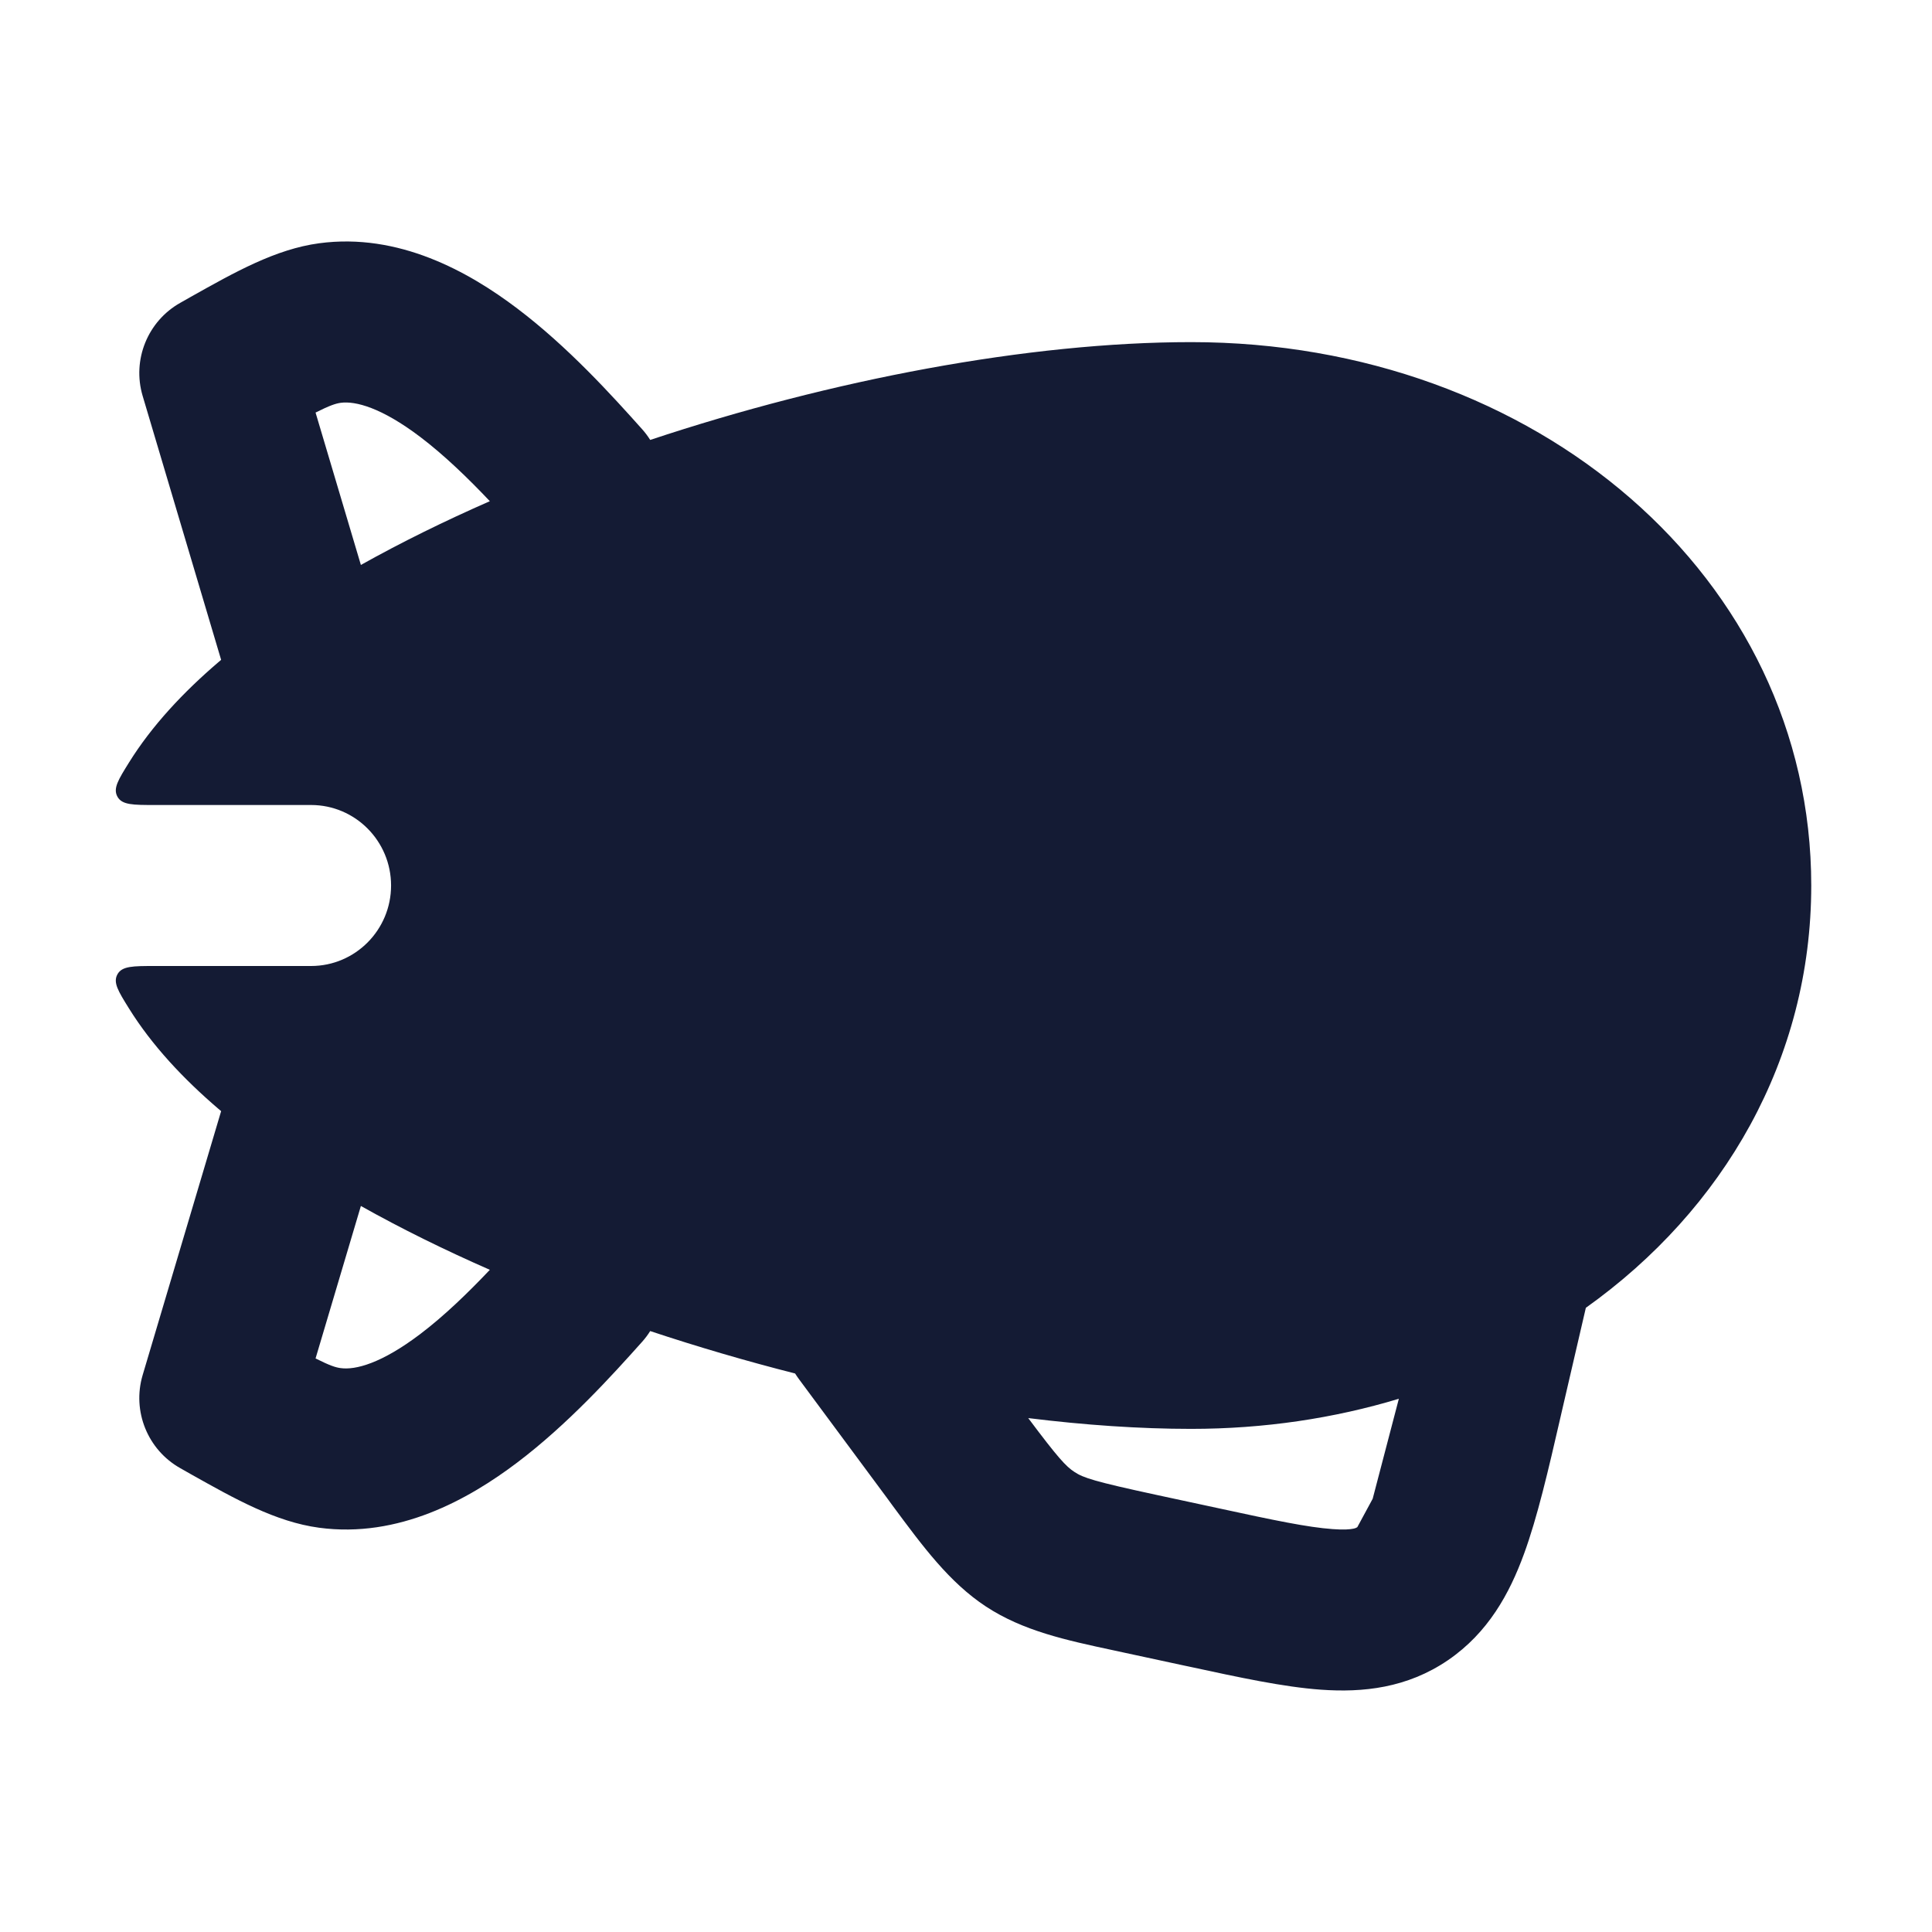<svg width="24" height="24" viewBox="0 0 24 24" fill="none" xmlns="http://www.w3.org/2000/svg">
<path fill-rule="evenodd" clip-rule="evenodd" d="M19.7 16.246C21.414 15.025 22.5 13.155 22.5 11C22.5 7.176 19.082 4.25 14.797 4.25C12.78 4.25 10.327 4.717 8.077 5.465C8.048 5.419 8.015 5.374 7.977 5.332C7.601 4.911 7.054 4.307 6.424 3.831C5.82 3.374 4.952 2.889 3.964 3.022C3.423 3.095 2.92 3.379 2.366 3.69L2.241 3.761C1.834 3.989 1.639 4.47 1.772 4.918L2.747 8.197L2.714 8.225C2.28 8.596 1.887 9.014 1.602 9.473C1.469 9.687 1.402 9.794 1.459 9.897C1.516 10 1.653 10 1.925 10H3.864C4.413 10 4.858 10.448 4.858 11C4.858 11.552 4.413 12 3.864 12H1.925C1.653 12 1.516 12 1.459 12.103C1.402 12.206 1.469 12.313 1.602 12.527C1.887 12.986 2.28 13.404 2.714 13.775C2.725 13.784 2.736 13.793 2.747 13.803L1.772 17.082C1.639 17.53 1.834 18.011 2.241 18.239L2.366 18.31C2.92 18.621 3.423 18.905 3.964 18.978C4.952 19.111 5.82 18.626 6.424 18.169C7.054 17.693 7.601 17.089 7.977 16.668C8.015 16.626 8.048 16.581 8.077 16.535C8.667 16.731 9.271 16.908 9.877 17.062C9.893 17.087 9.909 17.111 9.927 17.135L11.017 18.606L11.093 18.71C11.467 19.215 11.794 19.658 12.248 19.957C12.71 20.26 13.24 20.374 13.828 20.5L13.948 20.526L14.714 20.691L14.776 20.704C15.387 20.836 15.944 20.957 16.411 20.99C16.929 21.027 17.478 20.971 17.988 20.623C18.488 20.281 18.752 19.794 18.931 19.305C19.098 18.849 19.233 18.266 19.385 17.605L19.385 17.605L19.398 17.548L19.7 16.246ZM6.085 15.774C5.812 16.062 5.52 16.345 5.218 16.574C4.739 16.936 4.417 17.021 4.231 16.995C4.17 16.987 4.099 16.965 3.92 16.875L4.483 14.981C4.985 15.263 5.524 15.528 6.085 15.774ZM4.483 7.018C4.985 6.737 5.524 6.472 6.085 6.226C5.812 5.938 5.52 5.655 5.218 5.426C4.739 5.064 4.417 4.979 4.231 5.004C4.17 5.013 4.099 5.035 3.92 5.125L4.483 7.018ZM12.773 17.616C13.143 18.11 13.241 18.216 13.347 18.285C13.457 18.358 13.592 18.403 14.37 18.571L15.137 18.736C15.829 18.886 16.246 18.973 16.554 18.995C16.695 19.006 16.772 18.998 16.811 18.99C16.841 18.984 16.851 18.977 16.861 18.971L17.052 18.618L17.377 17.376C16.572 17.619 15.704 17.75 14.797 17.75C14.159 17.75 13.477 17.703 12.773 17.616Z" fill="#141B34"/>
</svg>
